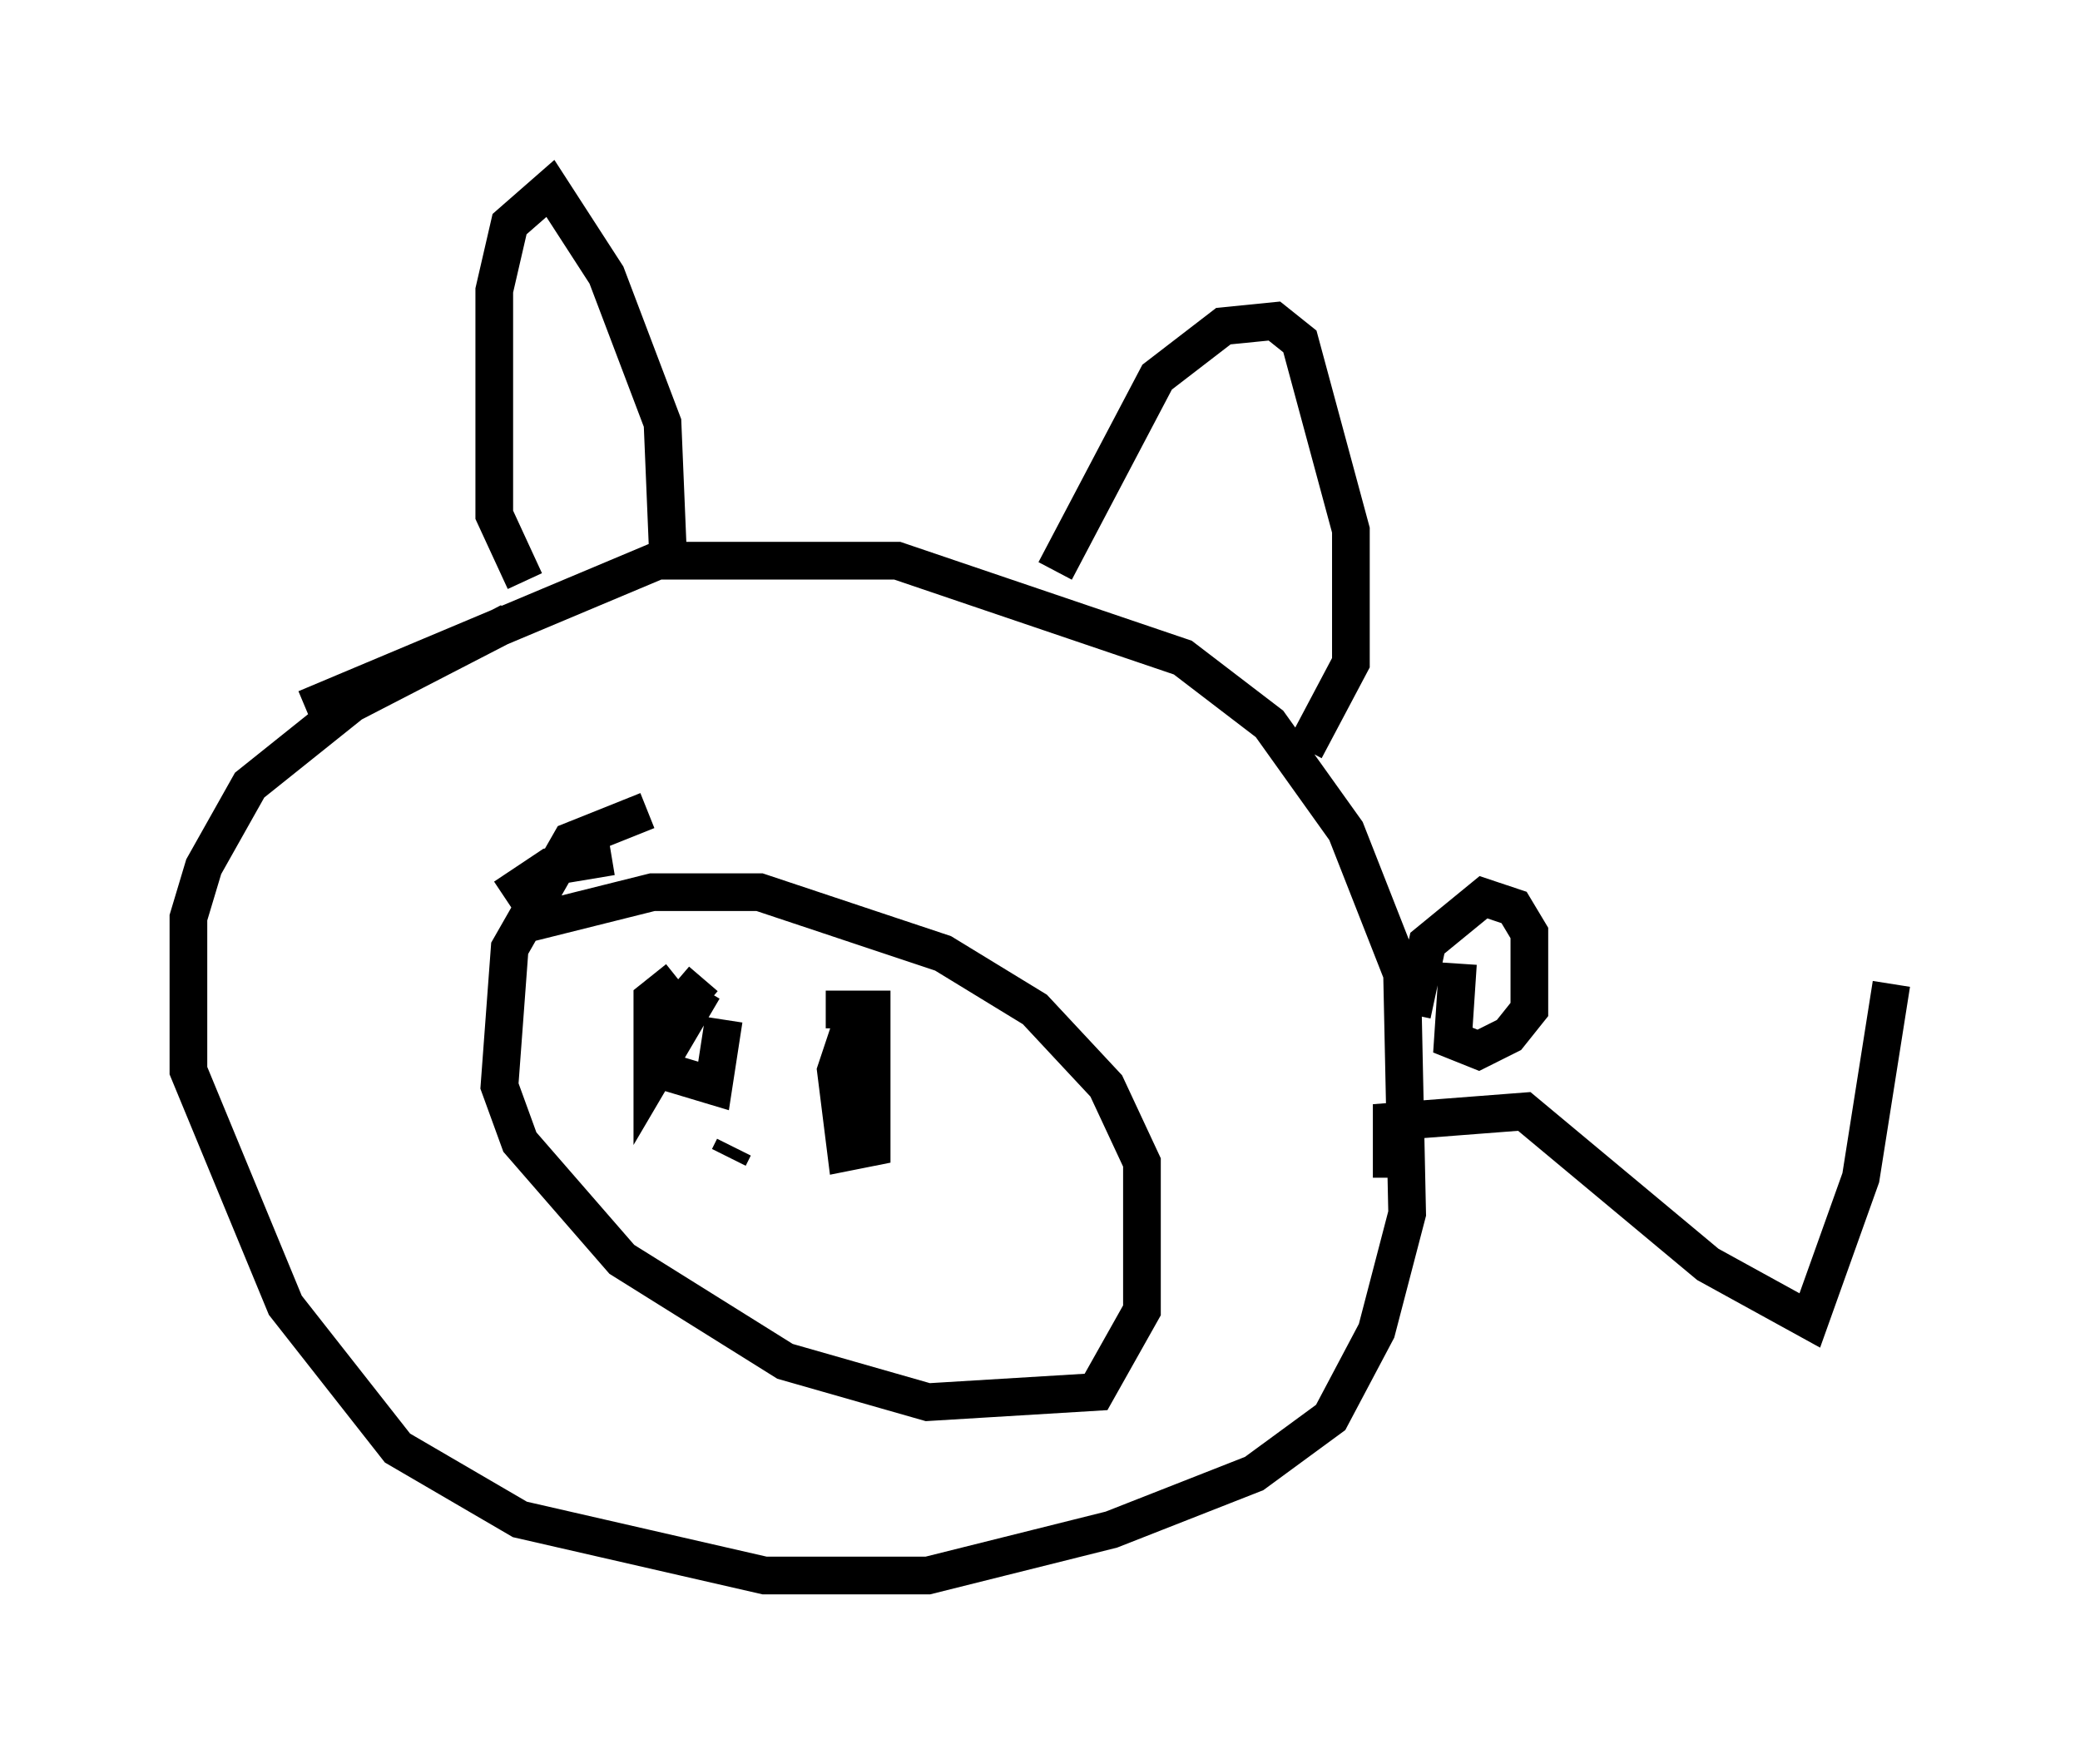 <?xml version="1.0" encoding="utf-8" ?>
<svg baseProfile="full" height="46.806" version="1.1" width="55.196" xmlns="http://www.w3.org/2000/svg" xmlns:ev="http://www.w3.org/2001/xml-events" xmlns:xlink="http://www.w3.org/1999/xlink"><defs /><rect fill="white" height="46.806" width="55.196" x="0" y="0" /><path d="M14.337, 16.637 m-0.812, -0.135 l-4.195, 2.165 -2.706, 2.165 l-1.218, 2.165 -0.406, 1.353 l0.0, 4.059 2.571, 6.225 l2.977, 3.789 3.248, 1.894 l6.495, 1.488 4.33, 0.0 l4.871, -1.218 3.789, -1.488 l2.03, -1.488 1.218, -2.3 l0.812, -3.112 -0.135, -6.36 l-1.488, -3.789 -2.03, -2.842 l-2.3, -1.759 -7.578, -2.571 l-6.36, 0.0 -9.337, 3.924 m9.066, 2.706 l-2.03, 0.812 -1.624, 2.842 l-0.271, 3.654 0.541, 1.488 l2.706, 3.112 4.33, 2.706 l3.789, 1.083 4.465, -0.271 l1.218, -2.165 0.0, -3.924 l-0.947, -2.03 -1.894, -2.03 l-2.436, -1.488 -4.871, -1.624 l-2.842, 0.0 -3.248, 0.812 m2.165, -1.759 l-1.624, 0.271 -1.218, 0.812 m5.277, 2.165 l-0.812, 0.947 -0.271, 1.488 l1.353, 0.406 0.271, -1.759 m3.924, 0.677 l-0.677, -0.135 -0.271, 0.812 l0.271, 2.165 0.677, -0.135 l0.0, -3.654 -1.218, 0.0 m-3.924, -0.812 l-0.677, 0.541 0.0, 2.03 l1.353, -2.3 m0.677, 4.465 l0.135, -0.271 m-5.548, -15.02 l-0.812, -1.759 0.0, -5.954 l0.406, -1.759 1.083, -0.947 l1.488, 2.3 1.488, 3.924 l0.135, 3.248 m10.284, 0.677 l2.706, -5.142 1.759, -1.353 l1.353, -0.135 0.677, 0.541 l1.353, 5.007 0.0, 3.518 l-1.218, 2.3 m4.059, 5.683 l-0.135, 2.03 0.677, 0.271 l0.812, -0.406 0.541, -0.677 l0.0, -2.03 -0.406, -0.677 l-0.812, -0.271 -1.488, 1.218 l-0.406, 1.894 m-0.541, 4.33 l0.0, -1.488 3.518, -0.271 l4.871, 4.059 2.706, 1.488 l1.353, -3.789 0.812, -5.142 " fill="none" stroke="black" stroke-width="1" /></svg>
